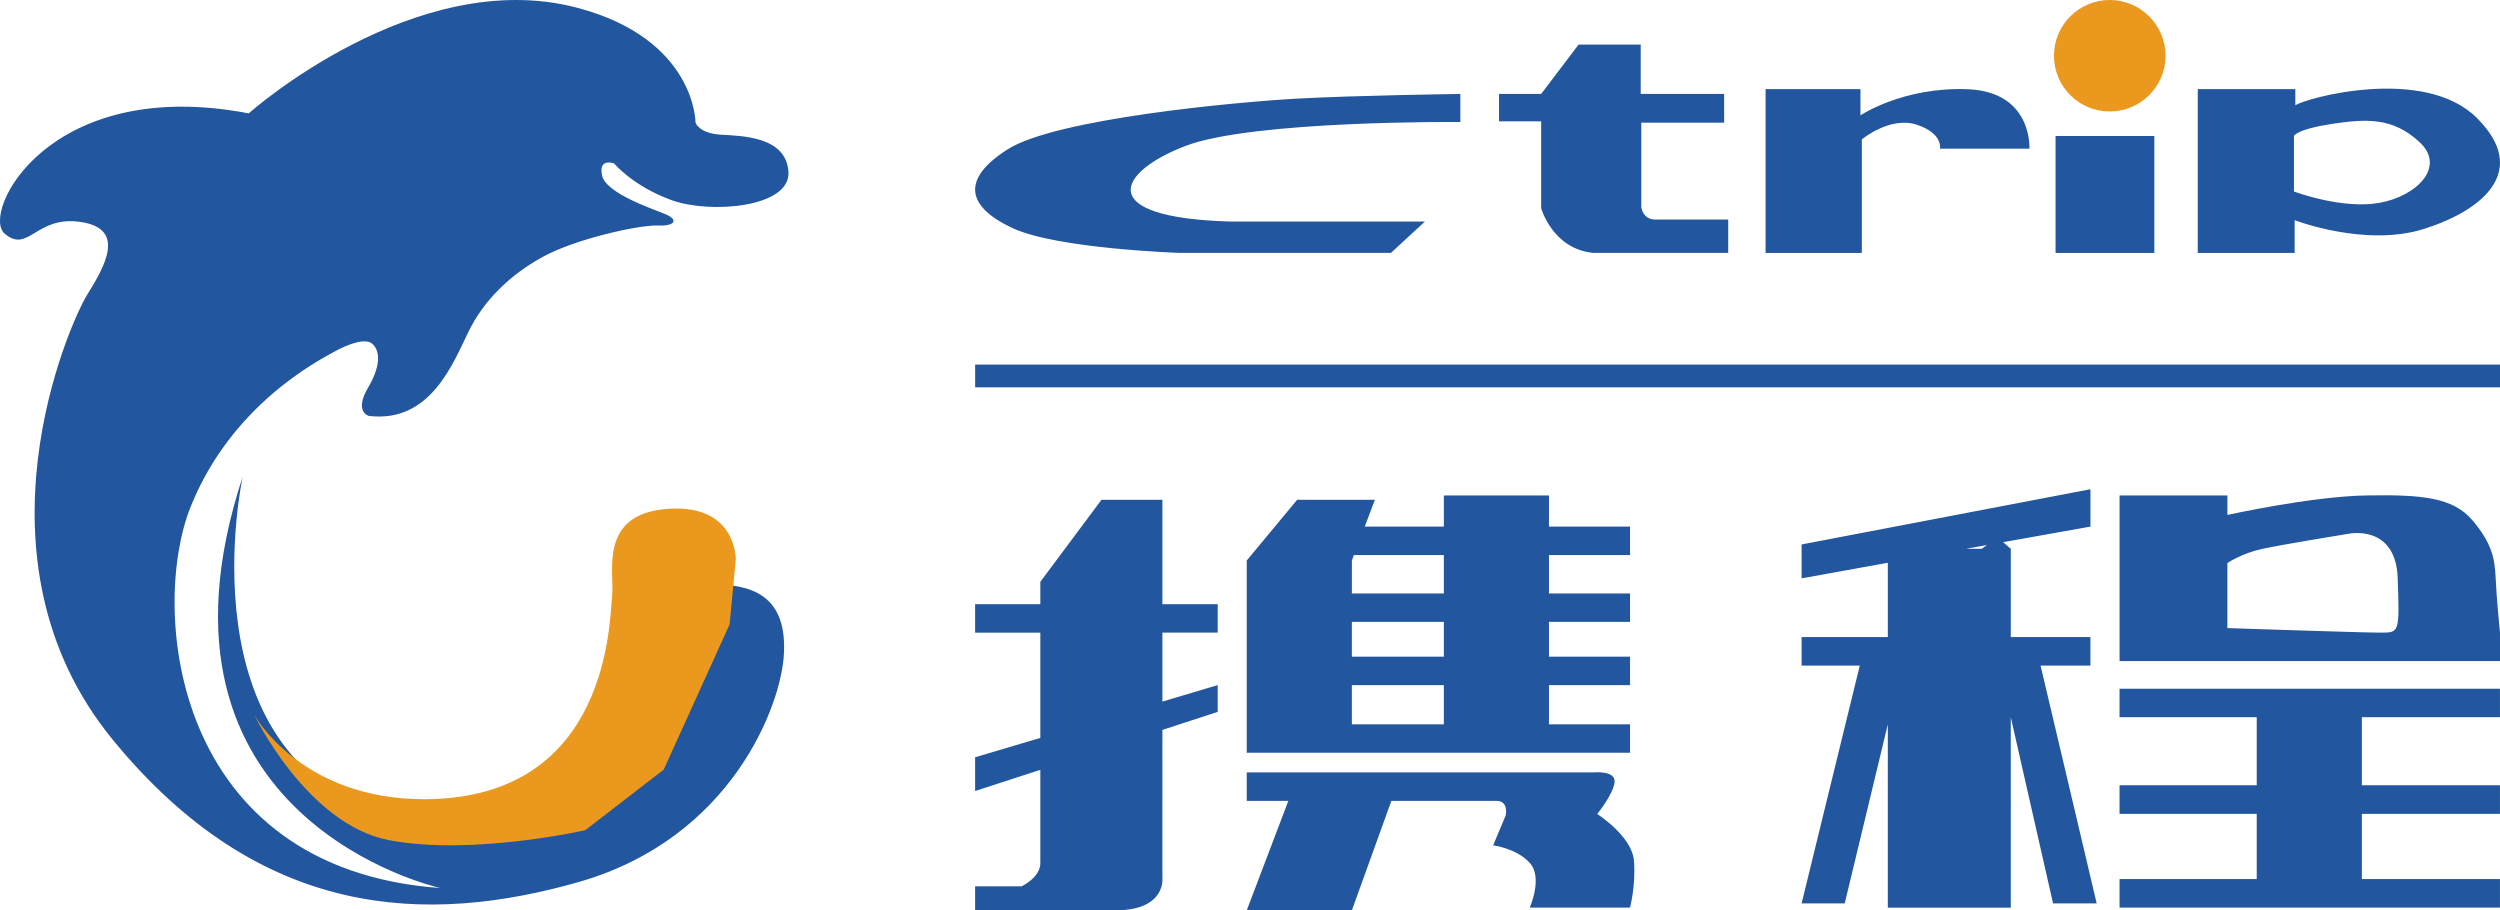 <?xml version="1.0" encoding="utf-8"?>
<!-- Generator: Adobe Illustrator 17.0.0, SVG Export Plug-In . SVG Version: 6.00 Build 0)  -->
<!DOCTYPE svg PUBLIC "-//W3C//DTD SVG 1.1//EN" "http://www.w3.org/Graphics/SVG/1.1/DTD/svg11.dtd">
<svg version="1.1" id="图层_1" xmlns="http://www.w3.org/2000/svg" xmlns:xlink="http://www.w3.org/1999/xlink" x="0px" y="0px"
	 width="200.549px" height="73.029px" viewBox="0 -0.001 200.549 73.029" enable-background="new 0 -0.001 200.549 73.029"
	 xml:space="preserve">
<path fill="#22569E" d="M19.951,9.093c0,0,13.372-11.909,26.363-8.469c9.507,2.516,9.483,9.216,9.483,9.216s0.266,0.862,2.04,0.964
	c1.765,0.102,5.247,0.164,5.412,2.997c0.158,2.845-6.273,3.38-9.381,2.252c-3.105-1.128-4.604-2.943-4.604-2.943
	s-1.286-0.479-0.966,0.97c0.317,1.439,4.071,2.677,5.085,3.101c1.02,0.431,0.856,0.964-0.637,0.91
	c-1.499-0.054-6.596,1.074-9.222,2.522c-2.621,1.445-4.714,3.476-5.941,5.995c-1.238,2.524-3.057,7.347-7.99,6.758
	c0,0-1.232-0.311-0.048-2.3c1.17-1.996,0.807-3.063,0.323-3.488c-0.485-0.431-1.711-0.108-3.057,0.637
	c-1.336,0.745-8.253,4.29-11.516,12.434c-3.276,8.142-1.559,29.037,20.033,30.59c0,0-24.912-5.462-15.858-33.002
	c0,0-4.873,22.287,11.52,27.118c16.401,4.817,22.504-11.042,22.504-15.217c0,0,0.607-3.326,4.035-3.252
	c3.428,0.06,5.576,1.433,5.357,5.57c-0.206,4.137-4.209,14.78-16.423,18.286c-12.22,3.496-25.585,3.071-37.44-11.43
	C-2.839,44.81,5.588,25.915,6.982,23.665c1.392-2.248,3.176-5.287-0.463-5.852c-3.64-0.577-4.217,2.567-6.147,0.928
	C-1.557,17.097,3.873,6.018,19.951,9.093z M48.309,8.013c0,1.821-1.475,3.296-3.288,3.296c-1.807,0-3.282-1.475-3.282-3.296
	c0-1.807,1.475-3.282,3.282-3.282C46.835,4.731,48.309,6.206,48.309,8.013z M48.309,8.045c0,1.274-1.026,2.306-2.298,2.306
	c-1.262,0-2.294-1.032-2.294-2.306c0-1.262,1.032-2.294,2.294-2.294C47.284,5.751,48.309,6.783,48.309,8.045z M117.147,7.536v2.25
	c0,0-16.66-0.152-22.073,1.929c-5.412,2.086-7.395,5.734,3.586,6.055h15.648l-2.729,2.516H94.645c0,0-9.803-0.321-13.396-1.978
	c-3.592-1.663-4.284-3.865-0.431-6.321c3.859-2.47,18.346-3.805,23.237-4.077C108.945,7.645,117.147,7.536,117.147,7.536z
	 M120.253,7.536v2.196h3.38v6.97c0,0,0.906,3.264,4.175,3.584h10.829v-2.675h-5.898c0,0-0.856,0.048-1.074-0.964V9.84h6.644V7.536
	h-6.692V3.579h-4.987l-2.999,3.957C123.631,7.536,120.253,7.536,120.253,7.536z M141.635,7.536v12.753h7.72v-9.108
	c0,0,2.25-1.875,4.392-1.184c2.148,0.705,1.875,1.929,1.875,1.929h7.177c0,0,0.274-4.55-4.927-4.768
	c-5.199-0.212-8.627,2.094-8.627,2.094V7.148h-7.609V7.536z M164.896,10.908h7.924v9.381h-7.924V10.908z M198.698,9.466
	c-4.229-4.223-13.766-1.601-14.568-1.014V7.148h-7.826v13.141h7.772V17.66c0,0,5.682,2.196,10.394,0.697
	C199.189,16.861,202.939,13.699,198.698,9.466z M190.876,16.272c-2.999,0.541-6.856-0.91-6.856-0.91v-4.454
	c0,0,0.158-0.527,3.003-0.964c2.833-0.425,4.927-0.535,7.067,1.451C196.239,13.379,193.871,15.739,190.876,16.272z M78.226,29.245
	h122.323v1.825H78.226V29.245z M167.693,53.394v-2.292h-6.389v-7.075l-0.611-0.535l7.002-1.25v-2.997l-23.171,4.43v2.719l6.916-1.25
	v5.959h-6.916v2.292h4.666l-4.666,19.076h3.458l3.458-14.367v14.706h9.863V57.531l3.392,14.936h3.5l-4.502-19.076h3.999V53.394z
	 M159.392,43.722l-0.419,0.303h-1.268L159.392,43.722z M130.761,58.102h-6.504V54.96h6.504v-2.282h-6.504v-2.791h6.504v-2.282
	h-6.504v-3.081h6.504v-2.282h-6.504v-2.5h-8.433v2.5h-6.345l0.813-2.148h-6.237l-4.041,4.867v13.141v2.004v0.278h30.748v-2.282
	H130.761z M115.825,52.678h-7.379v-2.791h7.379V52.678z M108.61,44.524h7.215v3.081h-7.379v-2.645L108.61,44.524z M108.446,54.96
	h7.379v3.142h-7.379V54.96z M181.034,55.251h-11.005v2.28h11.005v5.462h-11.005v2.292h11.005v5.231h-11.005v2.292h11.005h8.433
	h11.08v-2.292h-11.08v-5.231h11.08v-2.292h-11.08v-5.462h11.08v-2.28h-11.08H181.034z M93.249,40.094h-4.891l-4.903,6.578v1.795
	h-5.231v2.282h5.231v8.445l-5.231,1.553v2.707l5.231-1.699v7.487c0,1.152-1.501,1.857-1.501,1.857h-3.731v1.927H89.46
	c4.143,0,3.787-2.633,3.787-2.633V58.551l4.436-1.445v-2.148l-4.436,1.322v-5.534h4.436v-2.28h-4.436v-8.373H93.249z
	 M128.129,65.299c0,0,1.342-1.663,1.394-2.585c0.06-0.934-1.699-0.751-1.699-0.751h-27.811v2.282h3.338l-3.338,8.784h8.433
	l3.168-8.784h8.433c1.008,0,0.739,1.166,0.739,1.166l-1.006,2.402c0,0,1.867,0.23,2.935,1.406c1.08,1.176,0,3.59,0,3.59h8.044
	c0,0,0.473-1.771,0.317-3.761C130.92,67.07,128.129,65.299,128.129,65.299z M200.202,46.393c-0.072-1.579-0.286-2.791-1.857-4.648
	c-1.573-1.855-4.071-2.076-8.499-2.002c-4.43,0.072-11.164,1.565-11.164,1.565v-1.565h-8.651v11.005v2.28h8.651h21.867v-2.28
	C200.547,50.749,200.268,47.958,200.202,46.393z M181.485,44.027c1.637-0.353,6.94-1.214,6.94-1.214s3.775-0.789,3.919,3.58
	c0.146,4.356,0.146,4.356-1.36,4.356c-1.497,0-12.304-0.365-12.304-0.365v-5.217C178.68,45.167,179.836,44.378,181.485,44.027z"/>
<path fill="#EA981E" d="M58.527,50.094l0.497-5.205c0,0,0.078-4.502-5.498-4.065c-5.57,0.413-4.215,5.133-4.422,6.99
	C48.88,49.683,48.971,64.05,34.1,64.111c-10.01,0.036-13.724-6.796-13.724-6.796s4.223,8.786,10.787,10.072
	c6.578,1.296,15.786-0.789,15.786-0.789l6.291-4.855L58.527,50.094z M173.719,4.477c0,2.468-2.016,4.464-4.478,4.464
	c-2.474,0-4.472-1.996-4.472-4.464c0-2.474,1.998-4.478,4.472-4.478C171.704-0.001,173.719,2.003,173.719,4.477z"/>
</svg>
